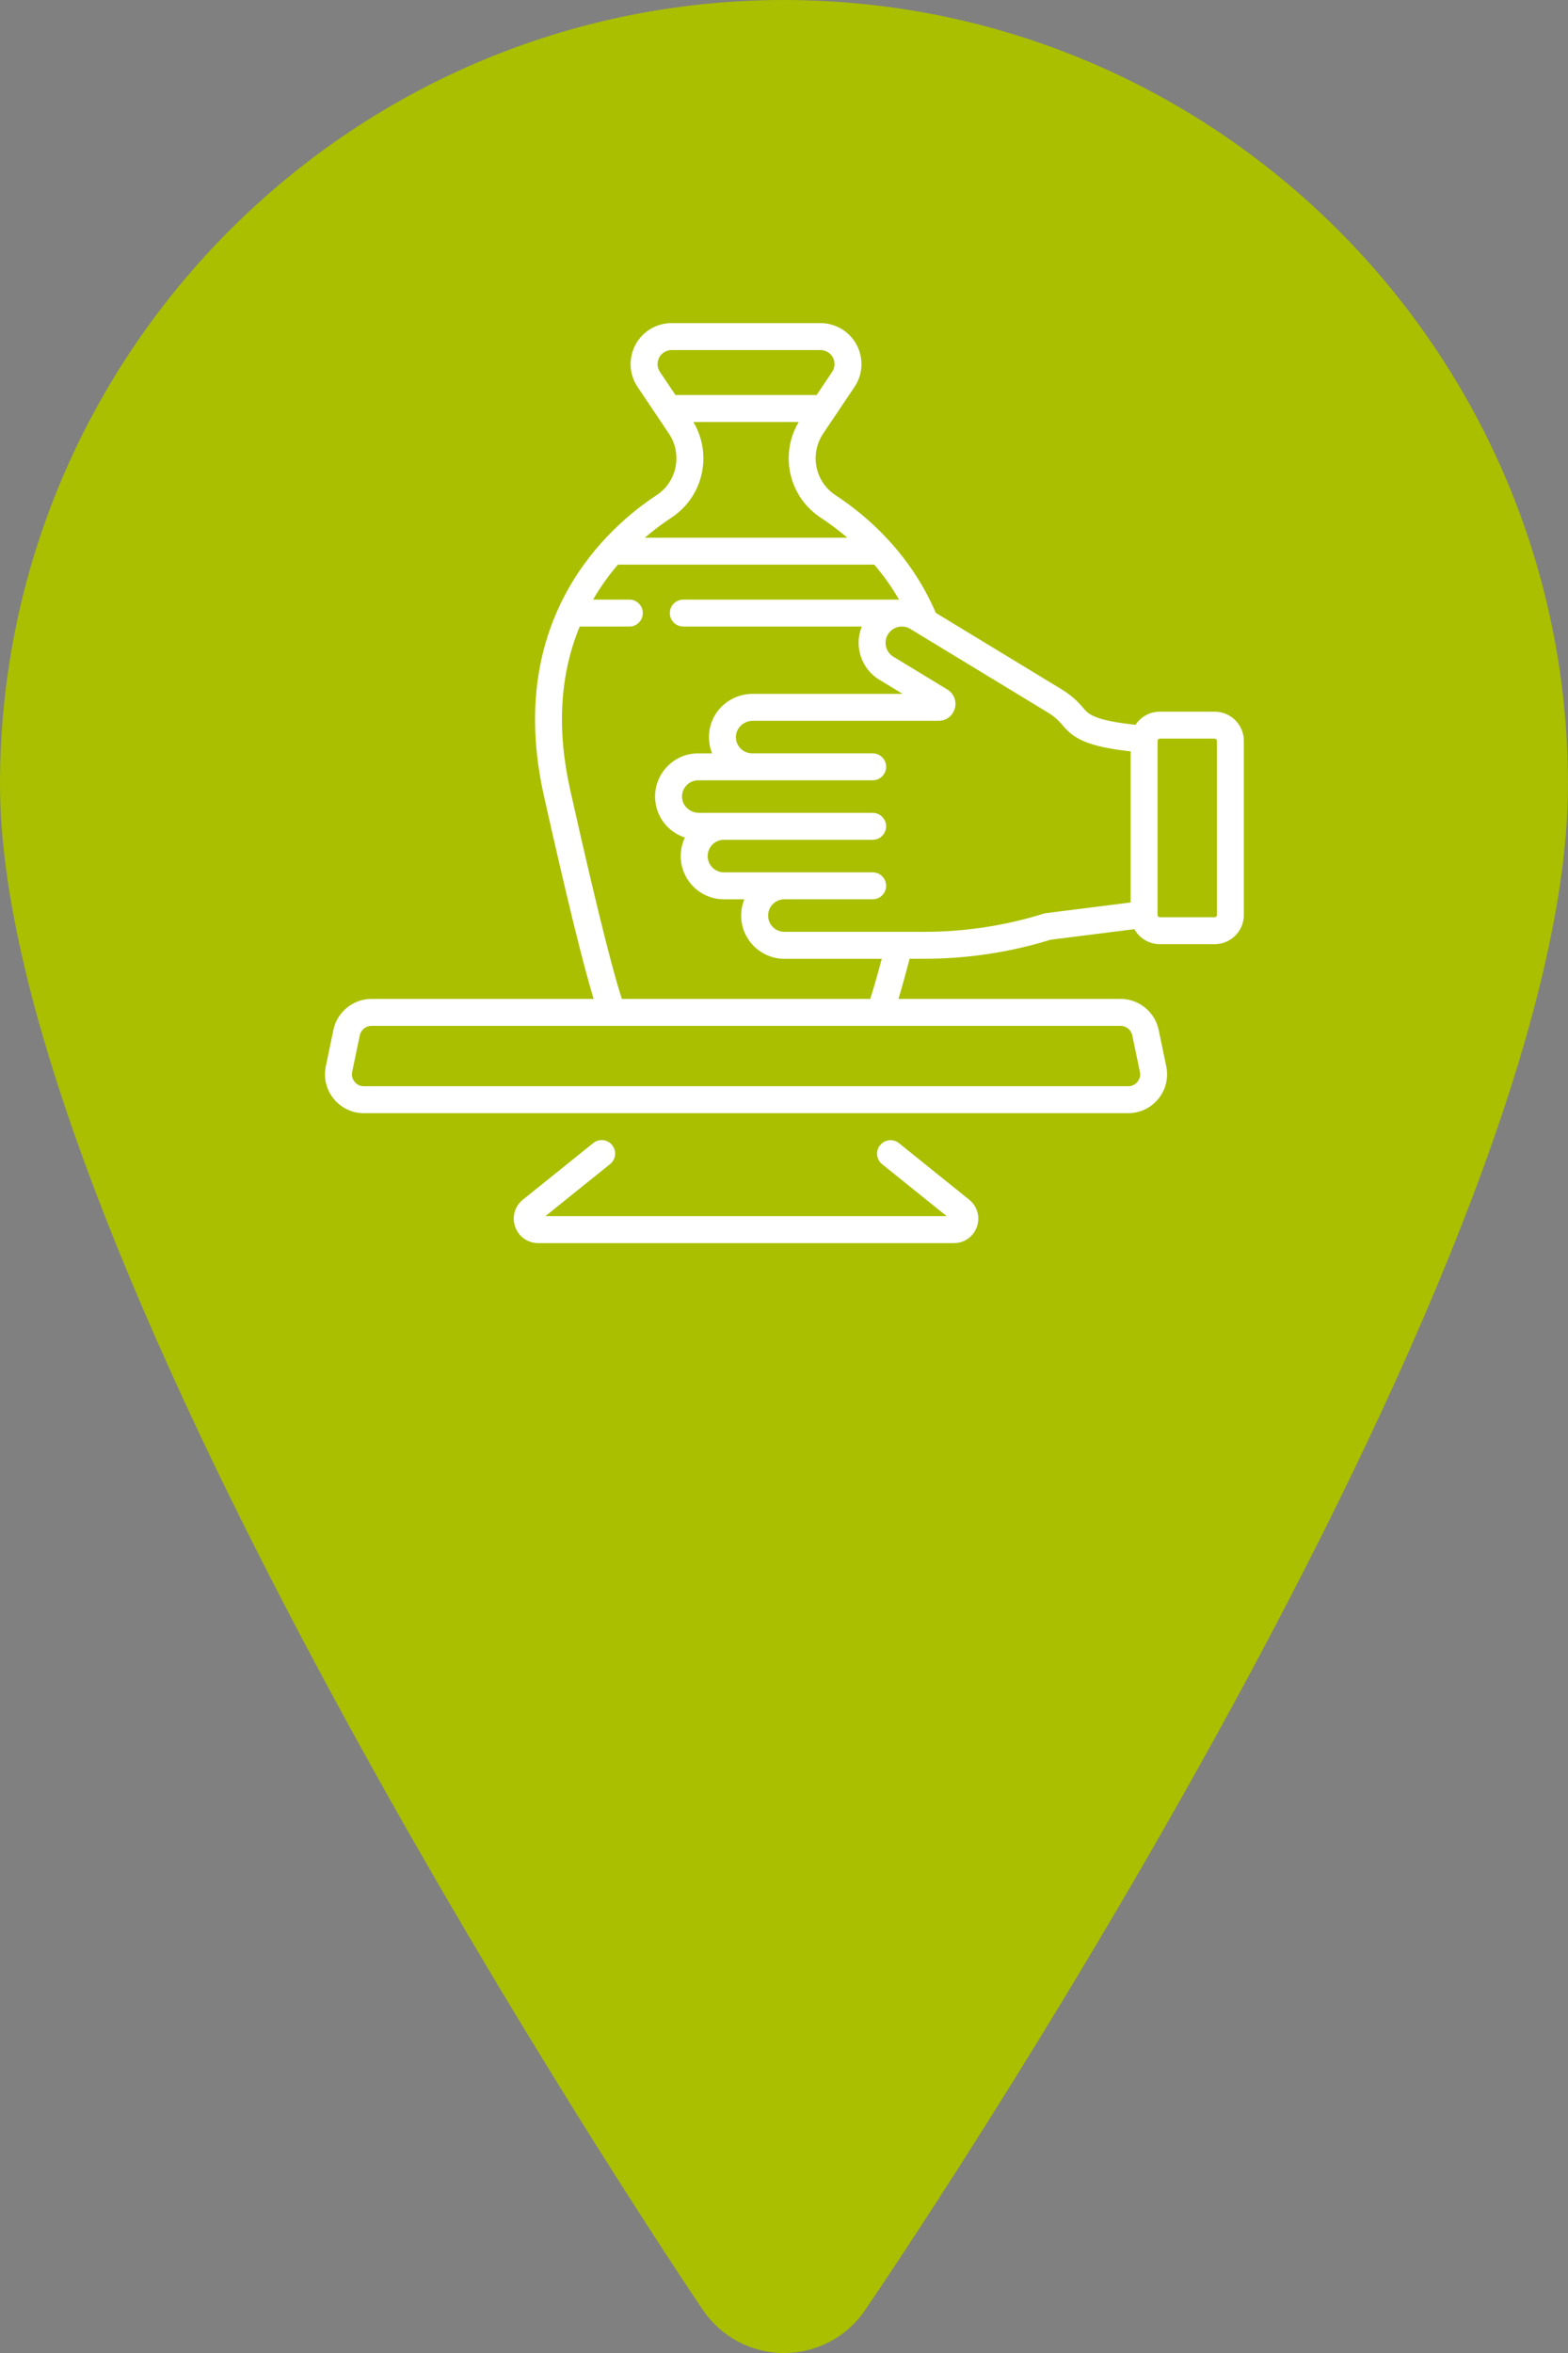 <svg width="341.33" height="512" version="1.1" viewBox="0 0 341.33 512" xml:space="preserve" xmlns="http://www.w3.org/2000/svg">
<rect x="0" y="0" width="341.33" height="512" fill="#808080" stroke="none"/>
<g transform="translate(-96.18 -2.17)">
		<path d="m266.85 2.17c-94.101 0-170.67 76.564-170.67 170.67 0 104 146.73 322.69 152.98 331.93 3.968 5.867 10.56 9.387 17.621 9.408h0.065c7.04 0 13.653-3.477 17.621-9.301 6.251-9.131 153.04-225.32 153.04-332.03 0-94.102-76.565-170.67-170.67-170.67z" fill="#a9bf00"/>
	<circle cx="-75.413" cy="172.47" r="171.59" fill="#000d20" fill-opacity=".513" stroke-width="1.716"/><g transform="matrix(.391 0 0 .391 166.73 72.475)" fill="#fff"><path d="m495.82 216.24h-30.516c-5.656 0-10.641 2.906-13.555 7.297-23.328-2.438-26.438-6.176-28.957-9.223-3.43-4.144-7.496-7.66-12.09-10.449l-70.121-42.594c-14.281-33.172-38.168-53.91-55.895-65.535-6.902-4.527-11.023-12.195-11.023-20.512 0-4.906 1.445-9.648 4.18-13.719l17.438-25.953c3.477-5.168 4.676-11.371 3.383-17.465s-4.91-11.273-10.184-14.59c-3.644-2.285-7.844-3.496-12.141-3.496h-82.852c-4.301 0-8.5 1.211-12.141 3.496-5.273 3.312-8.891 8.492-10.184 14.59-1.293 6.094-0.094 12.297 3.383 17.465l17.438 25.953c2.734 4.07 4.18 8.812 4.18 13.719 0 8.316-4.121 15.984-11.023 20.512-26.27 17.227-84.973 68-62.777 167.23 12.379 55.348 21.941 94.355 27.691 113.12h-123.67c-10.199 0-19.117 7.25-21.199 17.234l-4.227 20.289c-1.336 6.41 0.266 13 4.398 18.082 4.129 5.078 10.254 7.992 16.801 7.992h425.51c6.551 0 12.672-2.914 16.805-7.992 4.129-5.082 5.731-11.672 4.394-18.082l-4.227-20.289c-2.082-9.984-11-17.234-21.199-17.234h-123.67c1.719-5.613 3.793-13.082 6.195-22.332h8.141c23.887 0 47.559-3.566 70.379-10.602l46.613-5.875c2.785 4.977 8.102 8.355 14.203 8.355h30.516c8.965 0 16.262-7.293 16.262-16.262v-96.871c0-8.969-7.297-16.266-16.262-16.266zm-309.98-195.04c0.441-2.09 1.68-3.863 3.488-5 1.25-0.785 2.688-1.199 4.16-1.199h82.852c1.473 0 2.914 0.414 4.16 1.199 1.809 1.137 3.047 2.91 3.492 5 0.441 2.086 0.027 4.215-1.16 5.984l-8.629 12.844h-78.578l-8.629-12.844c-1.191-1.77-1.602-3.898-1.156-5.984zm7.523 87.078c11.148-7.309 17.805-19.668 17.805-33.055 0-7.152-1.93-14.082-5.562-20.195h58.617c-3.633 6.113-5.559 13.043-5.559 20.195 0 13.387 6.652 25.746 17.801 33.055 4.594 3.012 9.645 6.699 14.816 11.133h-112.69c5.25-4.508 10.312-8.207 14.773-11.133zm256.59 288.11 4.227 20.289c0.562 2.695-0.605 4.637-1.352 5.555s-2.41 2.457-5.164 2.457h-425.51c-2.754 0-4.418-1.539-5.164-2.457s-1.914-2.859-1.352-5.555l4.227-20.289c0.641-3.07 3.383-5.297 6.516-5.297h417.05c3.137 0 5.875 2.227 6.519 5.297zm-145.93-20.297h-138.23c-3.09-9.207-10.934-36.559-28.797-116.4-7.531-33.668-5.731-64.148 5.316-90.82h27.629c4.144 0 7.5-3.356 7.5-7.5s-3.356-7.5-7.5-7.5h-20.191c4.234-7.297 8.945-13.762 13.832-19.457h142.71c4.898 5.711 9.598 12.18 13.809 19.457h-120.12c-4.144 0-7.5 3.356-7.5 7.5s3.356 7.5 7.5 7.5h99.391c-1.91 4.668-2.301 9.801-1.078 14.793 1.535 6.238 5.406 11.512 10.891 14.832l12.895 7.832h-83.359c-13.238 0-23.973 10.184-24.434 23.184-0.125 3.461 0.477 6.824 1.734 9.926h-7.691c-6.59 0-12.734 2.609-17.312 7.352-4.57 4.738-6.965 10.98-6.727 17.574 0.363 10.301 7.18 18.832 16.582 21.934-1.488 3.125-2.32 6.617-2.32 10.305 0 13.262 10.793 24.055 24.055 24.055h11.363c-1.141 2.797-1.77 5.856-1.77 9.055 0 13.266 10.793 24.055 24.055 24.055h54.207c-3.152 11.922-5.18 18.605-6.434 22.328zm97.93-47.734c-0.441 0.055-0.871 0.148-1.293 0.277-21.57 6.719-43.965 10.125-66.559 10.125h-77.852c-4.992 0-9.055-4.062-9.055-9.055 0-4.992 4.062-9.055 9.055-9.055h49.16c4.141 0 7.5-3.359 7.5-7.5 0-4.144-3.359-7.5-7.5-7.5h-82.809c-4.992 0-9.055-4.062-9.055-9.055s4.062-9.055 9.055-9.055h82.809c4.141 0 7.5-3.356 7.5-7.5s-3.359-7.5-7.5-7.5h-96.691c-5.039 0-9.273-3.91-9.445-8.719-0.086-2.484 0.812-4.84 2.531-6.625 1.727-1.781 4.039-2.766 6.519-2.766h97.086c4.141 0 7.5-3.359 7.5-7.5 0-4.144-3.359-7.5-7.5-7.5h-67.09c-2.481 0-4.797-0.984-6.519-2.769-1.719-1.781-2.617-4.137-2.531-6.625 0.172-4.805 4.41-8.715 9.445-8.715h103.38c4.262 0 7.898-2.758 9.051-6.863 1.148-4.106-0.527-8.352-4.172-10.562l-30.012-18.23c-2.07-1.254-3.523-3.234-4.102-5.586-0.578-2.348-0.207-4.781 1.047-6.848 2.586-4.273 8.168-5.641 12.43-3.062l76.574 46.512c3.16 1.918 5.957 4.34 8.316 7.191 6.133 7.41 14.008 11.855 37.805 14.457v84.086zm95.121 1.02c0 0.695-0.566 1.262-1.262 1.262h-30.516c-0.695 0-1.266-0.566-1.266-1.262v-96.875c0-0.695 0.566-1.262 1.266-1.262h30.516c0.695 0 1.262 0.566 1.262 1.262z"/><path d="m359.13 487.8-39.062-31.426c-3.227-2.598-7.949-2.082-10.543 1.145-2.598 3.227-2.086 7.949 1.141 10.543l35.969 28.934h-223.44l36.043-28.992c3.227-2.594 3.738-7.316 1.141-10.543-2.594-3.231-7.316-3.738-10.543-1.145l-39.137 31.48c-4.559 3.668-6.246 9.602-4.305 15.117 1.941 5.516 6.981 9.082 12.828 9.082h231.38c5.848 0 10.883-3.562 12.828-9.082 1.941-5.516 0.254-11.449-4.305-15.113z"/></g></g>















</svg>
